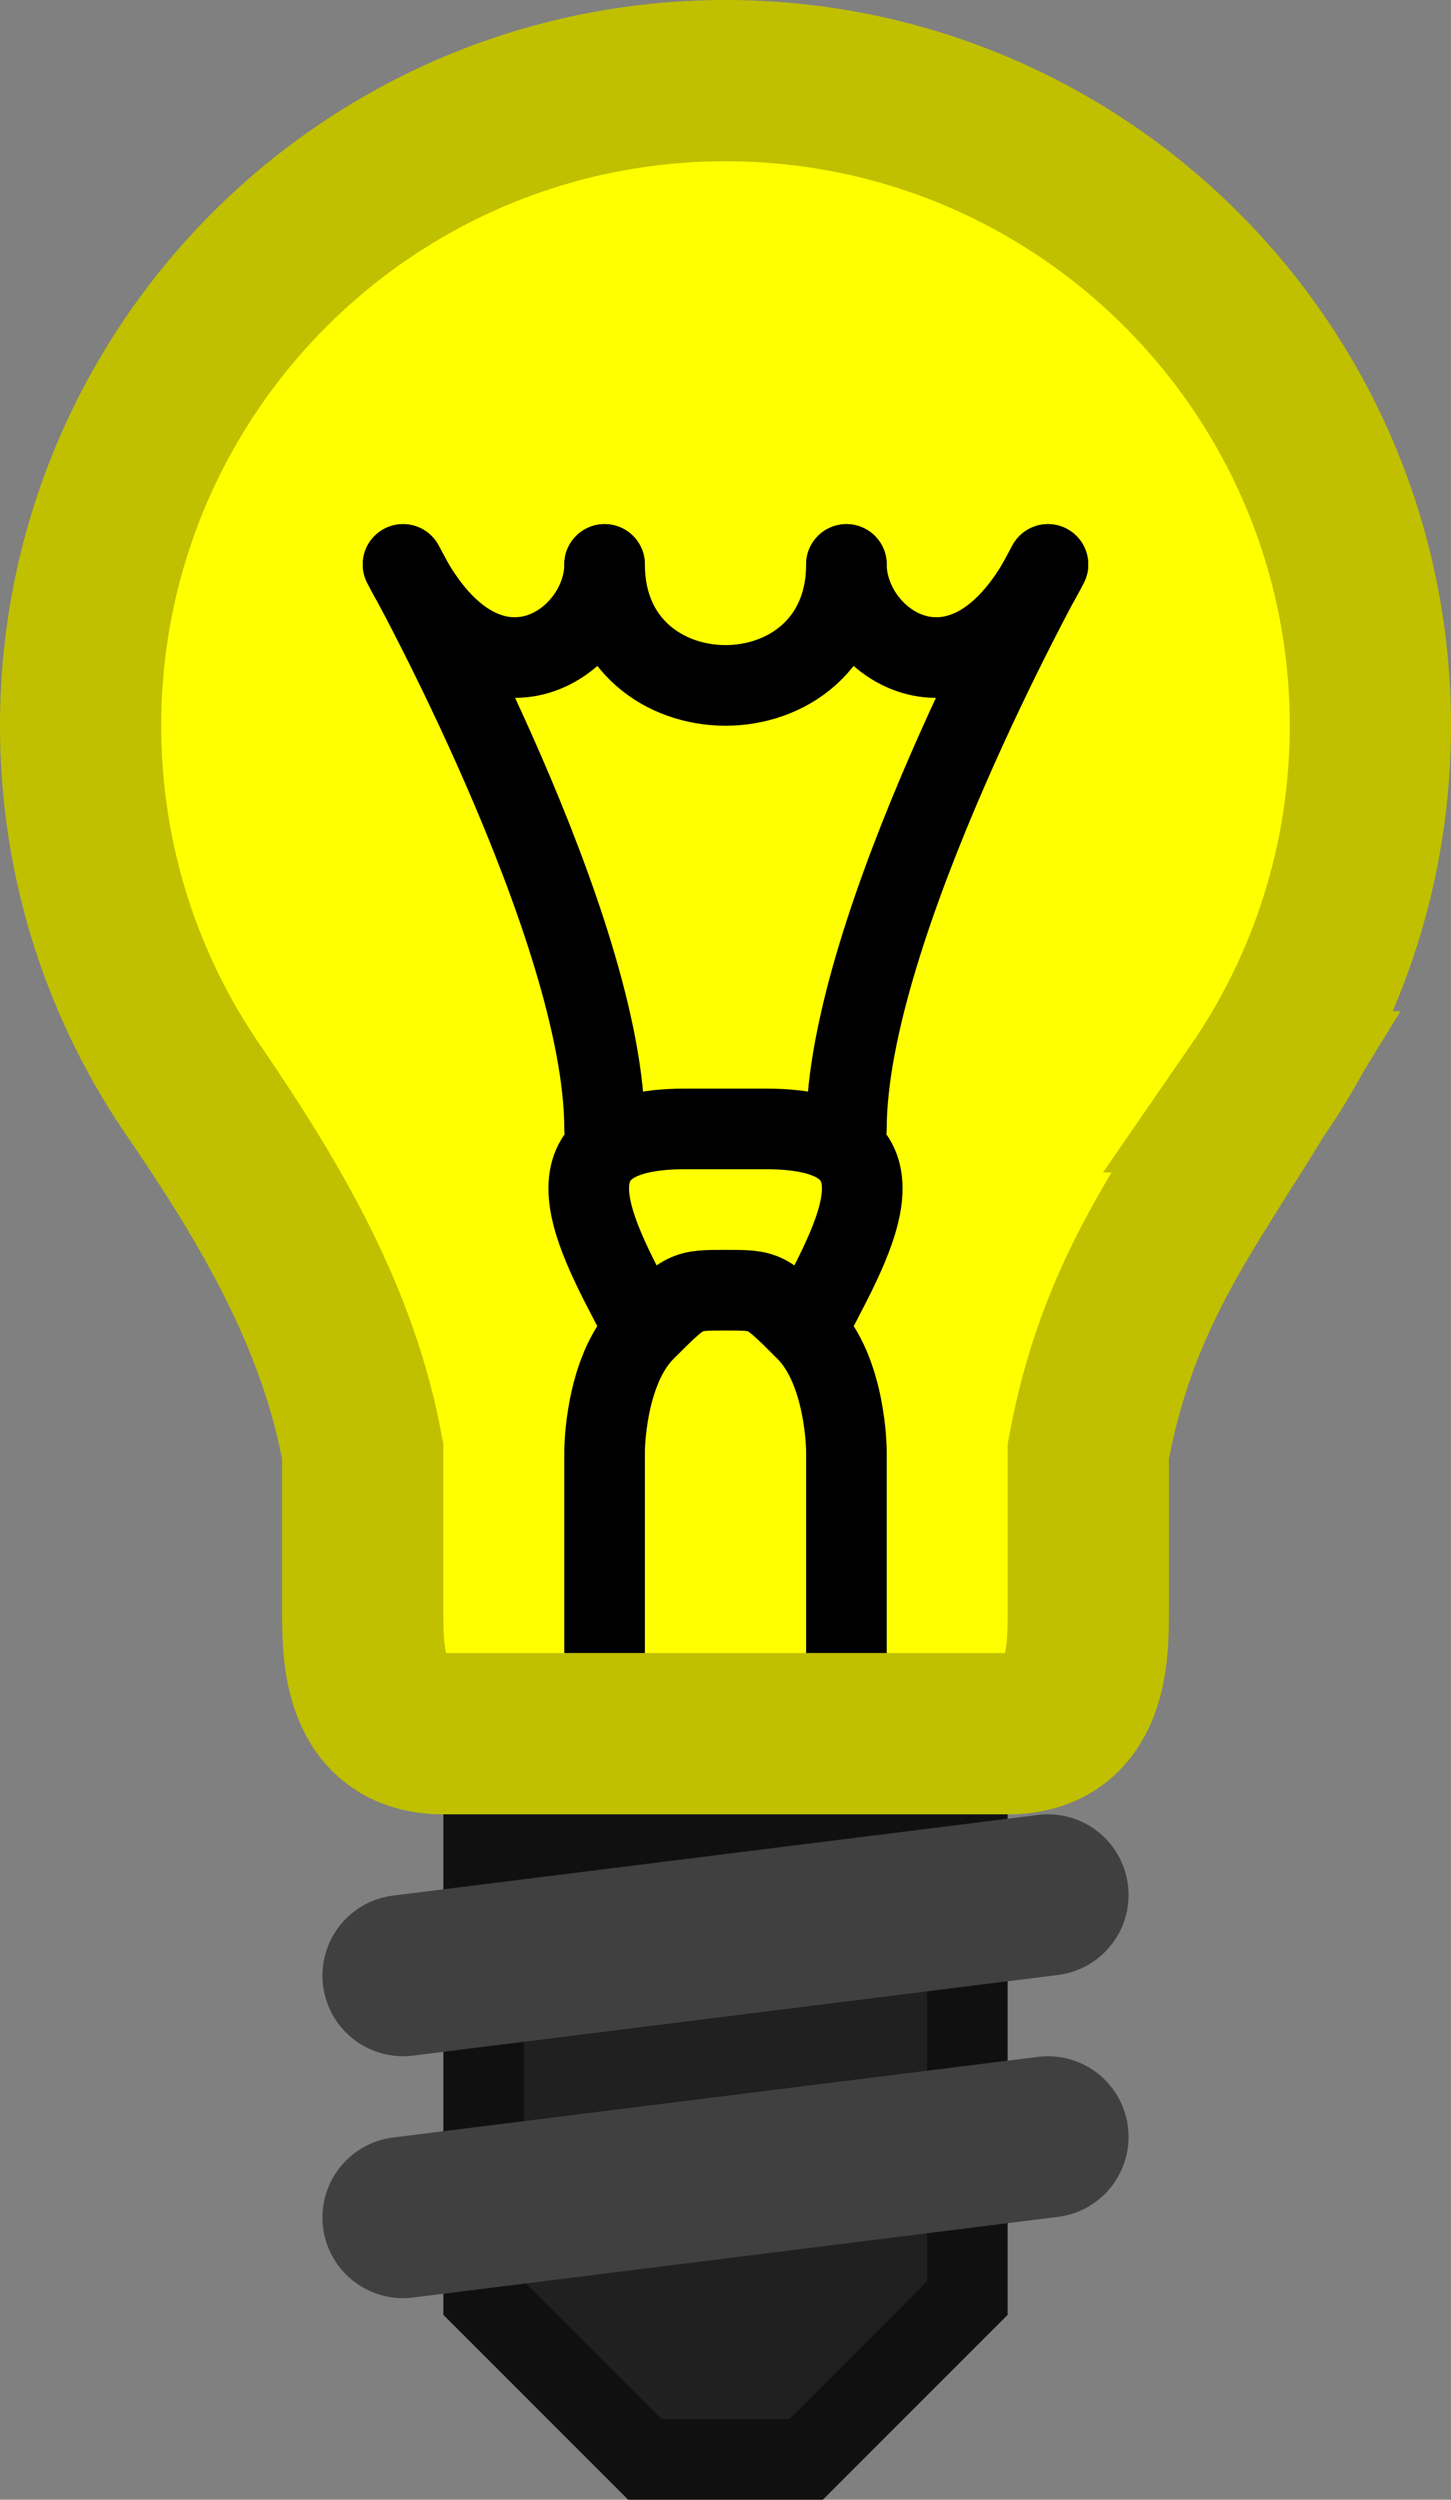 <?xml version="1.0" encoding="UTF-8" standalone="no"?>
<!-- Created with Inkscape (http://www.inkscape.org/) -->

<svg
   xmlns:dc="http://purl.org/dc/elements/1.1/"
   xmlns:cc="http://creativecommons.org/ns#"
   xmlns:rdf="http://www.w3.org/1999/02/22-rdf-syntax-ns#"
   xmlns:svg="http://www.w3.org/2000/svg"
   xmlns="http://www.w3.org/2000/svg"
   xmlns:sodipodi="http://sodipodi.sourceforge.net/DTD/sodipodi-0.dtd"
   xmlns:inkscape="http://www.inkscape.org/namespaces/inkscape"
   width="18"
   height="31"
   id="svg3033"
   version="1.1"
   inkscape:version="0.48.5 r10040"
   sodipodi:docname="tip.svg"
   inkscape:export-filename="P:\libraries\piconomic_fwlib\trunk\doc\images\tip.png"
   inkscape:export-xdpi="90"
   inkscape:export-ydpi="90">
  <rect width="100%" height="100%" fill="#808080" stroke="none"/>
  <defs
     id="defs3035" />
  <sodipodi:namedview
     id="base"
     pagecolor="#ffffff"
     bordercolor="#000000"
     borderopacity="1"
     inkscape:pageopacity="0.0"
     inkscape:pageshadow="2"
     inkscape:zoom="22.627417"
     inkscape:cx="12.183607"
     inkscape:cy="2.9453688"
     inkscape:current-layer="layer1"
     showgrid="true"
     inkscape:grid-bbox="true"
     inkscape:document-units="px"
     borderlayer="true"
     inkscape:window-width="1920"
     inkscape:window-height="1018"
     inkscape:window-x="-8"
     inkscape:window-y="-8"
     inkscape:window-maximized="1">
    <inkscape:grid
       type="xygrid"
       id="grid3041"
       empspacing="2"
       visible="true"
       enabled="true"
       snapvisiblegridlinesonly="true"
       spacingx="0.5px"
       spacingy="0.5px" />
    <inkscape:grid
       type="xygrid"
       id="grid3043"
       empspacing="8"
       visible="true"
       enabled="true"
       snapvisiblegridlinesonly="true"
       spacingx="4px"
       spacingy="4px"
       color="#ff0000"
       opacity="0.251"
       empcolor="#000000"
       empopacity="0.502" />
  </sodipodi:namedview>
  <g
     id="layer1"
     inkscape:label="Layer 1"
     inkscape:groupmode="layer"
     transform="translate(0,-1)">
    <path
       style="fill:#202020;fill-opacity:1;stroke:#101010;stroke-width:1px;stroke-linecap:round;stroke-linejoin:miter;stroke-opacity:1"
       d="m 12,29.5 -2,2 -1,0 -1,0 -2,-2 0,-5.5 6,0 z"
       id="path3879"
       inkscape:connector-curvature="0"
       sodipodi:nodetypes="cccccccc" />
    <path
       id="path3835-1"
       style="fill:#ffff00;fill-opacity:1;stroke:#c0c000;stroke-width:2;stroke-linecap:butt;stroke-linejoin:miter;stroke-miterlimit:4;stroke-opacity:1;stroke-dasharray:none"
       d="M 15.588,14.54 C 16.478,13.25 17,11.686 17,10 17,5.582 13.418,2 9,2 4.582,2 1,5.582 1,10 1,11.695 1.527,13.267 2.426,14.56 3.368,15.943 4.198,17.349 4.5,19 c 0,0.5 0,1.5 0,2 0,0.5 0,1.5 1,1.5 l 7,0 c 1,0 1,-1 1,-1.5 0,-0.5 0,-1.5 0,-2 0.352,-1.915 1.154,-2.936 2.088,-4.46 z"
       inkscape:connector-curvature="0"
       sodipodi:nodetypes="csssccsccscc" />
    <path
       style="fill:none;stroke:#404040;stroke-width:2;stroke-linecap:round;stroke-linejoin:miter;stroke-miterlimit:4;stroke-opacity:1;stroke-dasharray:none"
       d="m 13,24.5 -8,1"
       id="path3857"
       inkscape:connector-curvature="0"
       sodipodi:nodetypes="cc" />
    <path
       style="fill:none;stroke:#404040;stroke-width:2;stroke-linecap:round;stroke-linejoin:miter;stroke-miterlimit:4;stroke-opacity:1;stroke-dasharray:none"
       d="m 13,27.5 -8,1"
       id="path3857-7"
       inkscape:connector-curvature="0"
       sodipodi:nodetypes="cc" />
    <path
       style="fill:none;stroke:#000000;stroke-width:1px;stroke-linecap:butt;stroke-linejoin:miter;stroke-opacity:1"
       d="m 7.5,21.5 0,-2.5 c 0,0 0,-1 0.5,-1.5 C 8.5,17 8.5,17 9,17"
       id="path3881"
       inkscape:connector-curvature="0" />
    <path
       style="fill:none;stroke:#000000;stroke-width:1px;stroke-linecap:butt;stroke-linejoin:miter;stroke-opacity:1"
       d="m 10.5,21.5 0,-2.5 c 0,0 0,-1 -0.5,-1.5 C 9.5,17 9.5,17 9,17"
       id="path3881-4"
       inkscape:connector-curvature="0" />
    <path
       id="path3901-0"
       style="fill:none;stroke:#000000;stroke-width:1px;stroke-linecap:butt;stroke-linejoin:miter;stroke-opacity:1"
       d="M 10,17.5 C 10.5,16.5 11.5,15 9.5,15 l -1,0 c -2,0 -1,1.5 -0.5,2.5"
       inkscape:connector-curvature="0"
       sodipodi:nodetypes="cccc" />
    <path
       style="fill:none;stroke:#000000;stroke-width:1px;stroke-linecap:round;stroke-linejoin:miter;stroke-opacity:1"
       d="M 7.5,15 C 7.5,12.5 5,8 5,8"
       id="path3933"
       inkscape:connector-curvature="0" />
    <path
       style="fill:none;stroke:#000000;stroke-width:1px;stroke-linecap:round;stroke-linejoin:miter;stroke-opacity:1"
       d="M 10.5,15 C 10.5,12.5 13,8 13,8"
       id="path3933-9"
       inkscape:connector-curvature="0" />
    <path
       style="fill:none;stroke:#000000;stroke-width:1px;stroke-linecap:round;stroke-linejoin:miter;stroke-opacity:1"
       d="m 5,8 c 1,2 2.5,1 2.5,0"
       id="path3955"
       inkscape:connector-curvature="0" />
    <path
       style="fill:none;stroke:#000000;stroke-width:1px;stroke-linecap:round;stroke-linejoin:miter;stroke-opacity:1"
       d="m 13,8 c -1,2 -2.5,1 -2.5,0"
       id="path3955-4"
       inkscape:connector-curvature="0" />
    <path
       style="fill:none;stroke:#000000;stroke-width:1px;stroke-linecap:round;stroke-linejoin:miter;stroke-opacity:1"
       d="m 7.5,8 c 0,2 3,2 3,0"
       id="path3975"
       inkscape:connector-curvature="0" />
  </g>
</svg>
